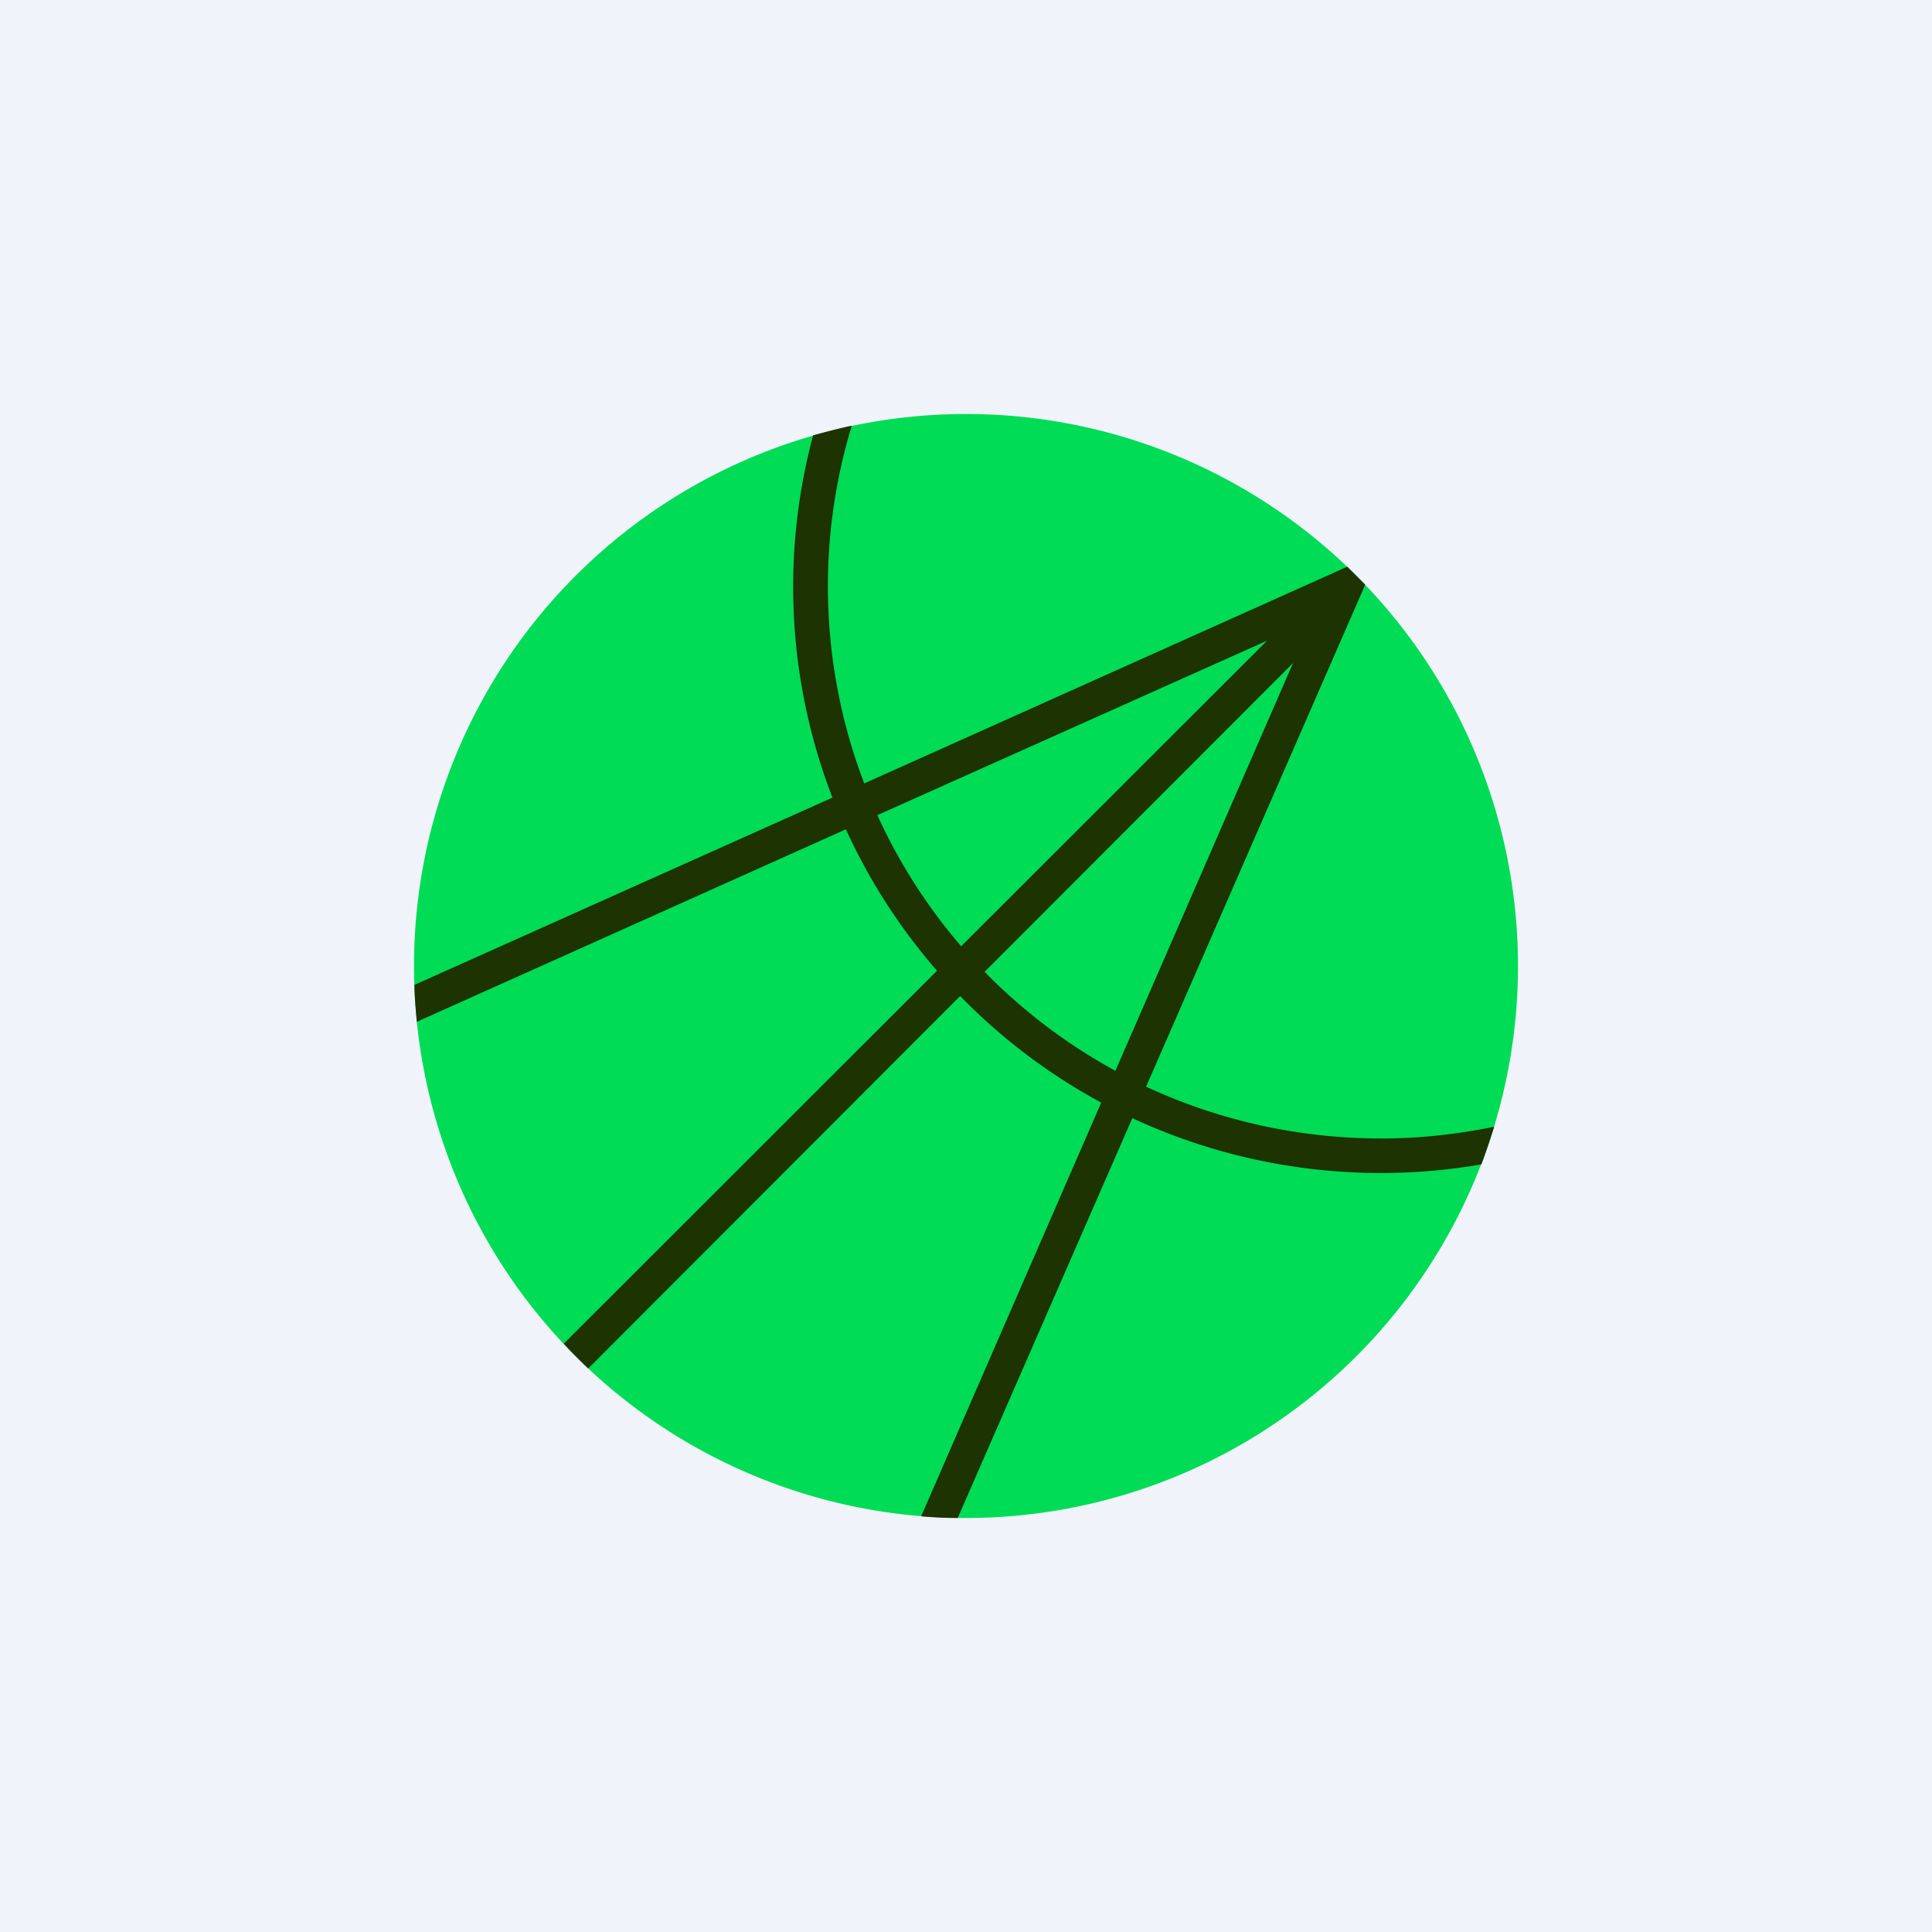 <svg xmlns="http://www.w3.org/2000/svg" width="24" height="24" fill="none" viewBox="0 0 24 24"><rect x="0" y="0" width="24" height="24" fill="#808080" stroke="none"/><g clip-path="url(#a)"><path fill="#F0F3FA" d="M0 0h24v24H0z"/><path fill="#00DC55" d="M12 18.857a6.857 6.857 0 1 0 0-13.714 6.857 6.857 0 0 0 0 13.714"/><path fill="#1D3301" d="M17.143 14.143c.488 0 .96-.052 1.418-.146a9 9 0 0 1-.158.467 7.33 7.33 0 0 1-4.337-.574l-2.169 4.967q-.227 0-.454-.021l2.237-5.139a7.3 7.3 0 0 1-1.753-1.324L7.307 17a7 7 0 0 1-.304-.308l4.637-4.633a7.3 7.3 0 0 1-1.132-1.757l-5.33 2.391c-.014-.154-.027-.304-.03-.458l5.193-2.327a7.27 7.27 0 0 1-.24-4.5c.159-.043.317-.086.48-.12a6.86 6.86 0 0 0 .155 4.444l6-2.692.223.223-2.722 6.236a6.9 6.9 0 0 0 2.906.643m-3.287-.84 2.207-5.066-3.832 3.836c.472.484 1.02.9 1.625 1.23m-1.916-1.547 3.801-3.797-4.842 2.168c.268.59.619 1.138 1.041 1.629"/></g><defs><clipPath id="a"><path fill="#fff" d="M0 0h24v24H0z"/></clipPath></defs></svg>